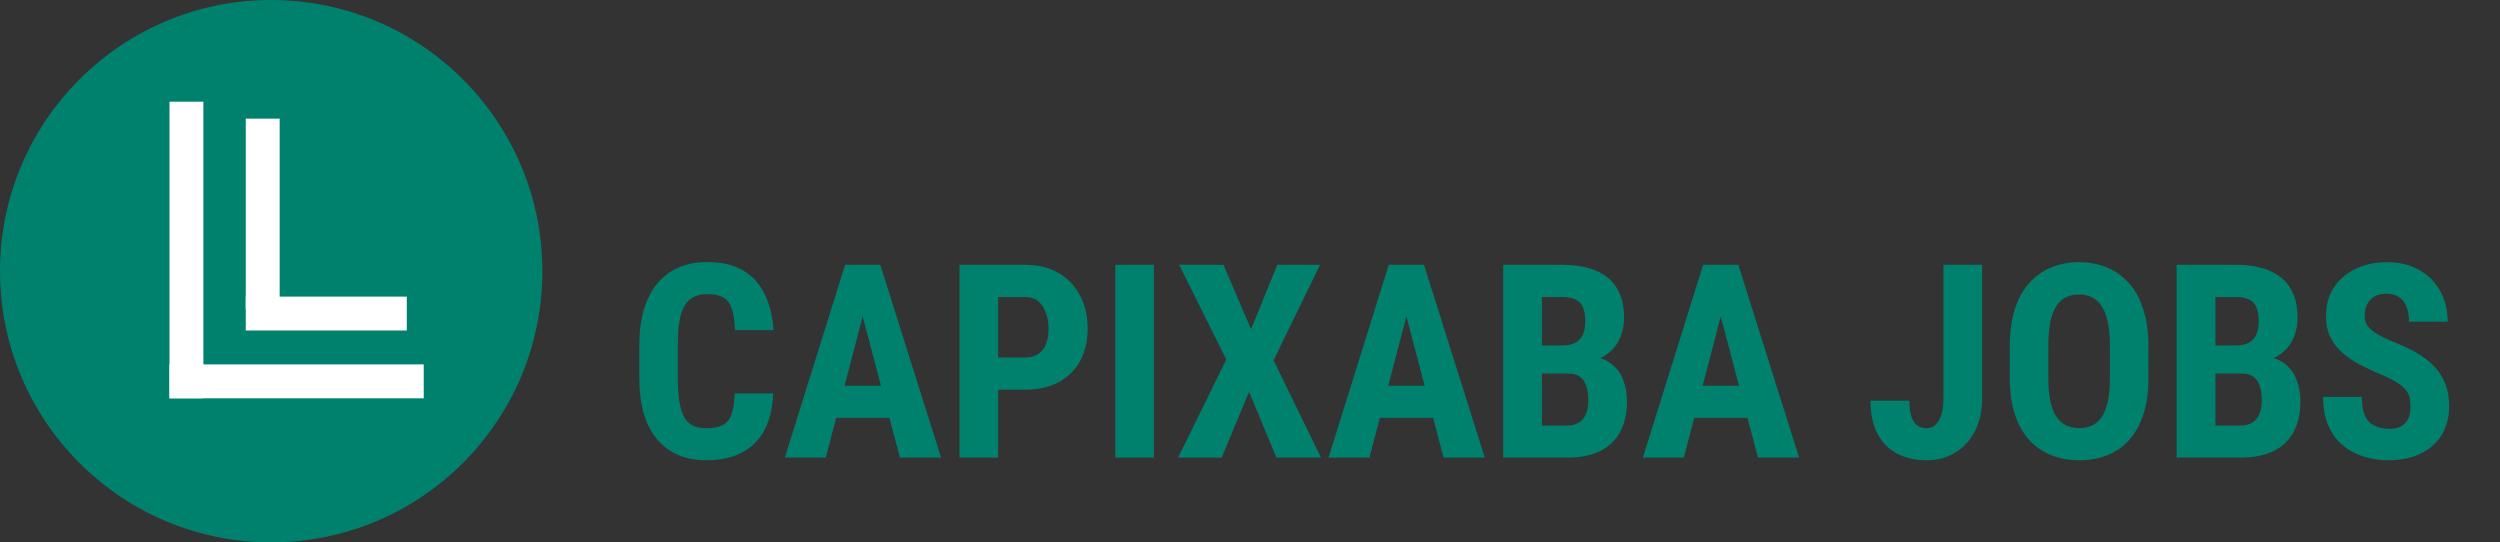 <svg width="295" height="64" viewBox="0 0 295 64" fill="none" xmlns="http://www.w3.org/2000/svg">
<rect x="0" y="0" width="295" height="64" fill="#333333" stroke="none"/>
<circle cx="32" cy="32" r="32" fill="#00816D"/>
<line x1="31" y1="14" x2="31" y2="36.5" stroke="white" stroke-width="4"/>
<line x1="29" y1="37" x2="48" y2="37" stroke="white" stroke-width="4"/>
<line x1="20" y1="45" x2="50" y2="45" stroke="white" stroke-width="4"/>
<line x1="22" y1="12" x2="22" y2="47" stroke="white" stroke-width="4"/>
<path d="M86.688 46.422H91.234C91.172 48.13 90.828 49.573 90.203 50.75C89.578 51.917 88.688 52.802 87.531 53.406C86.385 54.01 85 54.312 83.375 54.312C82.115 54.312 80.995 54.104 80.016 53.688C79.037 53.26 78.203 52.635 77.516 51.812C76.828 50.99 76.307 49.974 75.953 48.766C75.609 47.547 75.438 46.146 75.438 44.562V40.703C75.438 39.12 75.62 37.719 75.984 36.5C76.359 35.281 76.891 34.26 77.578 33.438C78.276 32.604 79.115 31.979 80.094 31.562C81.083 31.135 82.198 30.922 83.438 30.922C85.094 30.922 86.479 31.234 87.594 31.859C88.708 32.484 89.568 33.396 90.172 34.594C90.787 35.781 91.156 37.234 91.281 38.953H86.719C86.688 37.87 86.562 37.021 86.344 36.406C86.135 35.781 85.802 35.344 85.344 35.094C84.885 34.833 84.25 34.703 83.438 34.703C82.833 34.703 82.312 34.812 81.875 35.031C81.438 35.24 81.078 35.578 80.797 36.047C80.516 36.516 80.307 37.13 80.172 37.891C80.047 38.651 79.984 39.578 79.984 40.672V44.562C79.984 45.635 80.042 46.552 80.156 47.312C80.271 48.062 80.453 48.677 80.703 49.156C80.953 49.635 81.292 49.984 81.719 50.203C82.156 50.422 82.708 50.531 83.375 50.531C84.146 50.531 84.766 50.417 85.234 50.188C85.713 49.958 86.068 49.547 86.297 48.953C86.526 48.359 86.656 47.516 86.688 46.422ZM102.328 35.312L97.438 54H92.609L99.719 31.25H102.734L102.328 35.312ZM106.188 54L101.266 35.312L100.812 31.25H103.875L111.047 54H106.188ZM106.359 45.516V49.312H96.094V45.516H106.359ZM120.969 45.984H116.312V42.188H120.969C121.615 42.188 122.141 42.042 122.547 41.75C122.964 41.458 123.266 41.057 123.453 40.547C123.641 40.026 123.734 39.443 123.734 38.797C123.734 38.141 123.635 37.531 123.438 36.969C123.25 36.396 122.953 35.932 122.547 35.578C122.151 35.224 121.625 35.047 120.969 35.047H117.781V54H113.219V31.25H120.969C122.5 31.25 123.818 31.573 124.922 32.219C126.026 32.865 126.87 33.755 127.453 34.891C128.047 36.016 128.344 37.307 128.344 38.766C128.344 40.234 128.047 41.51 127.453 42.594C126.87 43.667 126.026 44.5 124.922 45.094C123.818 45.688 122.5 45.984 120.969 45.984ZM136.156 31.25V54H131.609V31.25H136.156ZM144.375 31.25L147.625 38.844L150.719 31.25H155.766L150.281 42.516L155.875 54H150.625L147.391 46.234L144.156 54H139.016L144.703 42.422L139.141 31.25H144.375ZM166.484 35.312L161.594 54H156.766L163.875 31.25H166.891L166.484 35.312ZM170.344 54L165.422 35.312L164.969 31.25H168.031L175.203 54H170.344ZM170.516 45.516V49.312H160.25V45.516H170.516ZM185.047 44.078H180.391L180.375 40.766H184.344C184.969 40.766 185.479 40.661 185.875 40.453C186.281 40.234 186.578 39.917 186.766 39.5C186.964 39.073 187.062 38.557 187.062 37.953C187.062 37.255 186.974 36.698 186.797 36.281C186.62 35.854 186.333 35.542 185.938 35.344C185.542 35.146 185.026 35.047 184.391 35.047H181.953V54H177.375V31.25H184.391C185.526 31.25 186.542 31.375 187.438 31.625C188.333 31.875 189.094 32.255 189.719 32.766C190.344 33.276 190.818 33.922 191.141 34.703C191.474 35.484 191.641 36.406 191.641 37.469C191.641 38.406 191.453 39.271 191.078 40.062C190.703 40.854 190.115 41.5 189.312 42C188.521 42.5 187.484 42.781 186.203 42.844L185.047 44.078ZM184.891 54H179.094L180.922 50.219H184.891C185.495 50.219 185.984 50.089 186.359 49.828C186.734 49.568 187.005 49.219 187.172 48.781C187.339 48.333 187.422 47.823 187.422 47.25C187.422 46.604 187.344 46.042 187.188 45.562C187.042 45.083 186.797 44.719 186.453 44.469C186.109 44.208 185.646 44.078 185.062 44.078H181.125L181.156 40.766H185.938L187.016 42.078C188.234 42.036 189.208 42.271 189.938 42.781C190.667 43.281 191.188 43.938 191.5 44.75C191.823 45.552 191.984 46.406 191.984 47.312C191.984 48.771 191.708 50 191.156 51C190.615 51.99 189.818 52.74 188.766 53.25C187.714 53.75 186.422 54 184.891 54ZM203.578 35.312L198.688 54H193.859L200.969 31.25H203.984L203.578 35.312ZM207.438 54L202.516 35.312L202.062 31.25H205.125L212.297 54H207.438ZM207.609 45.516V49.312H197.344V45.516H207.609ZM229.328 46.984V31.25H233.891V47C233.891 48.51 233.599 49.818 233.016 50.922C232.443 52.016 231.661 52.854 230.672 53.438C229.682 54.021 228.568 54.312 227.328 54.312C226.057 54.312 224.922 54.062 223.922 53.562C222.932 53.052 222.151 52.281 221.578 51.25C221.005 50.208 220.719 48.885 220.719 47.281H225.312C225.312 48.094 225.396 48.734 225.562 49.203C225.729 49.672 225.964 50.01 226.266 50.219C226.578 50.427 226.932 50.531 227.328 50.531C227.755 50.531 228.115 50.391 228.406 50.109C228.708 49.828 228.938 49.427 229.094 48.906C229.25 48.375 229.328 47.734 229.328 46.984ZM253.516 40.859V44.656C253.516 46.26 253.318 47.667 252.922 48.875C252.536 50.073 251.984 51.078 251.266 51.891C250.557 52.693 249.698 53.297 248.688 53.703C247.688 54.109 246.578 54.312 245.359 54.312C244.141 54.312 243.026 54.109 242.016 53.703C241.016 53.297 240.151 52.693 239.422 51.891C238.703 51.078 238.146 50.073 237.75 48.875C237.354 47.667 237.156 46.26 237.156 44.656V40.859C237.156 39.214 237.349 37.776 237.734 36.547C238.12 35.307 238.677 34.276 239.406 33.453C240.135 32.62 241 31.995 242 31.578C243 31.151 244.109 30.938 245.328 30.938C246.547 30.938 247.656 31.151 248.656 31.578C249.656 31.995 250.521 32.62 251.25 33.453C251.979 34.276 252.536 35.307 252.922 36.547C253.318 37.776 253.516 39.214 253.516 40.859ZM248.969 44.656V40.828C248.969 39.745 248.891 38.823 248.734 38.062C248.578 37.292 248.344 36.661 248.031 36.172C247.719 35.682 247.339 35.323 246.891 35.094C246.443 34.865 245.922 34.75 245.328 34.75C244.734 34.75 244.208 34.865 243.75 35.094C243.302 35.323 242.922 35.682 242.609 36.172C242.307 36.661 242.078 37.292 241.922 38.062C241.776 38.823 241.703 39.745 241.703 40.828V44.656C241.703 45.698 241.781 46.589 241.938 47.328C242.094 48.068 242.328 48.672 242.641 49.141C242.953 49.609 243.333 49.958 243.781 50.188C244.24 50.406 244.766 50.516 245.359 50.516C245.943 50.516 246.458 50.406 246.906 50.188C247.365 49.958 247.745 49.609 248.047 49.141C248.349 48.672 248.578 48.068 248.734 47.328C248.891 46.589 248.969 45.698 248.969 44.656ZM264.516 44.078H259.859L259.844 40.766H263.812C264.438 40.766 264.948 40.661 265.344 40.453C265.75 40.234 266.047 39.917 266.234 39.5C266.432 39.073 266.531 38.557 266.531 37.953C266.531 37.255 266.443 36.698 266.266 36.281C266.089 35.854 265.802 35.542 265.406 35.344C265.01 35.146 264.495 35.047 263.859 35.047H261.422V54H256.844V31.25H263.859C264.995 31.25 266.01 31.375 266.906 31.625C267.802 31.875 268.562 32.255 269.188 32.766C269.812 33.276 270.286 33.922 270.609 34.703C270.943 35.484 271.109 36.406 271.109 37.469C271.109 38.406 270.922 39.271 270.547 40.062C270.172 40.854 269.583 41.5 268.781 42C267.99 42.5 266.953 42.781 265.672 42.844L264.516 44.078ZM264.359 54H258.562L260.391 50.219H264.359C264.964 50.219 265.453 50.089 265.828 49.828C266.203 49.568 266.474 49.219 266.641 48.781C266.807 48.333 266.891 47.823 266.891 47.25C266.891 46.604 266.812 46.042 266.656 45.562C266.51 45.083 266.266 44.719 265.922 44.469C265.578 44.208 265.115 44.078 264.531 44.078H260.594L260.625 40.766H265.406L266.484 42.078C267.703 42.036 268.677 42.271 269.406 42.781C270.135 43.281 270.656 43.938 270.969 44.75C271.292 45.552 271.453 46.406 271.453 47.312C271.453 48.771 271.177 50 270.625 51C270.083 51.99 269.286 52.74 268.234 53.25C267.182 53.75 265.891 54 264.359 54ZM284.438 48.016C284.438 47.609 284.401 47.24 284.328 46.906C284.255 46.573 284.099 46.266 283.859 45.984C283.63 45.703 283.292 45.422 282.844 45.141C282.406 44.859 281.833 44.568 281.125 44.266C280.281 43.911 279.464 43.536 278.672 43.141C277.88 42.734 277.167 42.266 276.531 41.734C275.896 41.203 275.391 40.578 275.016 39.859C274.651 39.13 274.469 38.276 274.469 37.297C274.469 36.339 274.641 35.469 274.984 34.688C275.339 33.906 275.839 33.24 276.484 32.688C277.13 32.125 277.885 31.693 278.75 31.391C279.625 31.088 280.599 30.938 281.672 30.938C283.13 30.938 284.391 31.24 285.453 31.844C286.526 32.448 287.354 33.276 287.938 34.328C288.531 35.38 288.828 36.589 288.828 37.953H284.266C284.266 37.307 284.172 36.74 283.984 36.25C283.807 35.75 283.521 35.359 283.125 35.078C282.729 34.797 282.219 34.656 281.594 34.656C281.01 34.656 280.526 34.776 280.141 35.016C279.766 35.245 279.484 35.562 279.297 35.969C279.12 36.365 279.031 36.812 279.031 37.312C279.031 37.688 279.12 38.026 279.297 38.328C279.484 38.62 279.74 38.885 280.062 39.125C280.385 39.354 280.766 39.578 281.203 39.797C281.651 40.016 282.141 40.229 282.672 40.438C283.703 40.844 284.615 41.292 285.406 41.781C286.198 42.26 286.859 42.802 287.391 43.406C287.922 44 288.323 44.672 288.594 45.422C288.865 46.172 289 47.026 289 47.984C289 48.932 288.833 49.797 288.5 50.578C288.177 51.349 287.703 52.016 287.078 52.578C286.453 53.13 285.698 53.557 284.812 53.859C283.938 54.161 282.958 54.312 281.875 54.312C280.823 54.312 279.828 54.167 278.891 53.875C277.953 53.573 277.125 53.12 276.406 52.516C275.698 51.901 275.141 51.125 274.734 50.188C274.328 49.24 274.125 48.12 274.125 46.828H278.703C278.703 47.516 278.771 48.104 278.906 48.594C279.042 49.073 279.25 49.458 279.531 49.75C279.812 50.031 280.156 50.245 280.562 50.391C280.979 50.526 281.453 50.594 281.984 50.594C282.589 50.594 283.068 50.479 283.422 50.25C283.786 50.021 284.047 49.714 284.203 49.328C284.359 48.943 284.438 48.505 284.438 48.016Z" fill="#00816D"/>
</svg>
